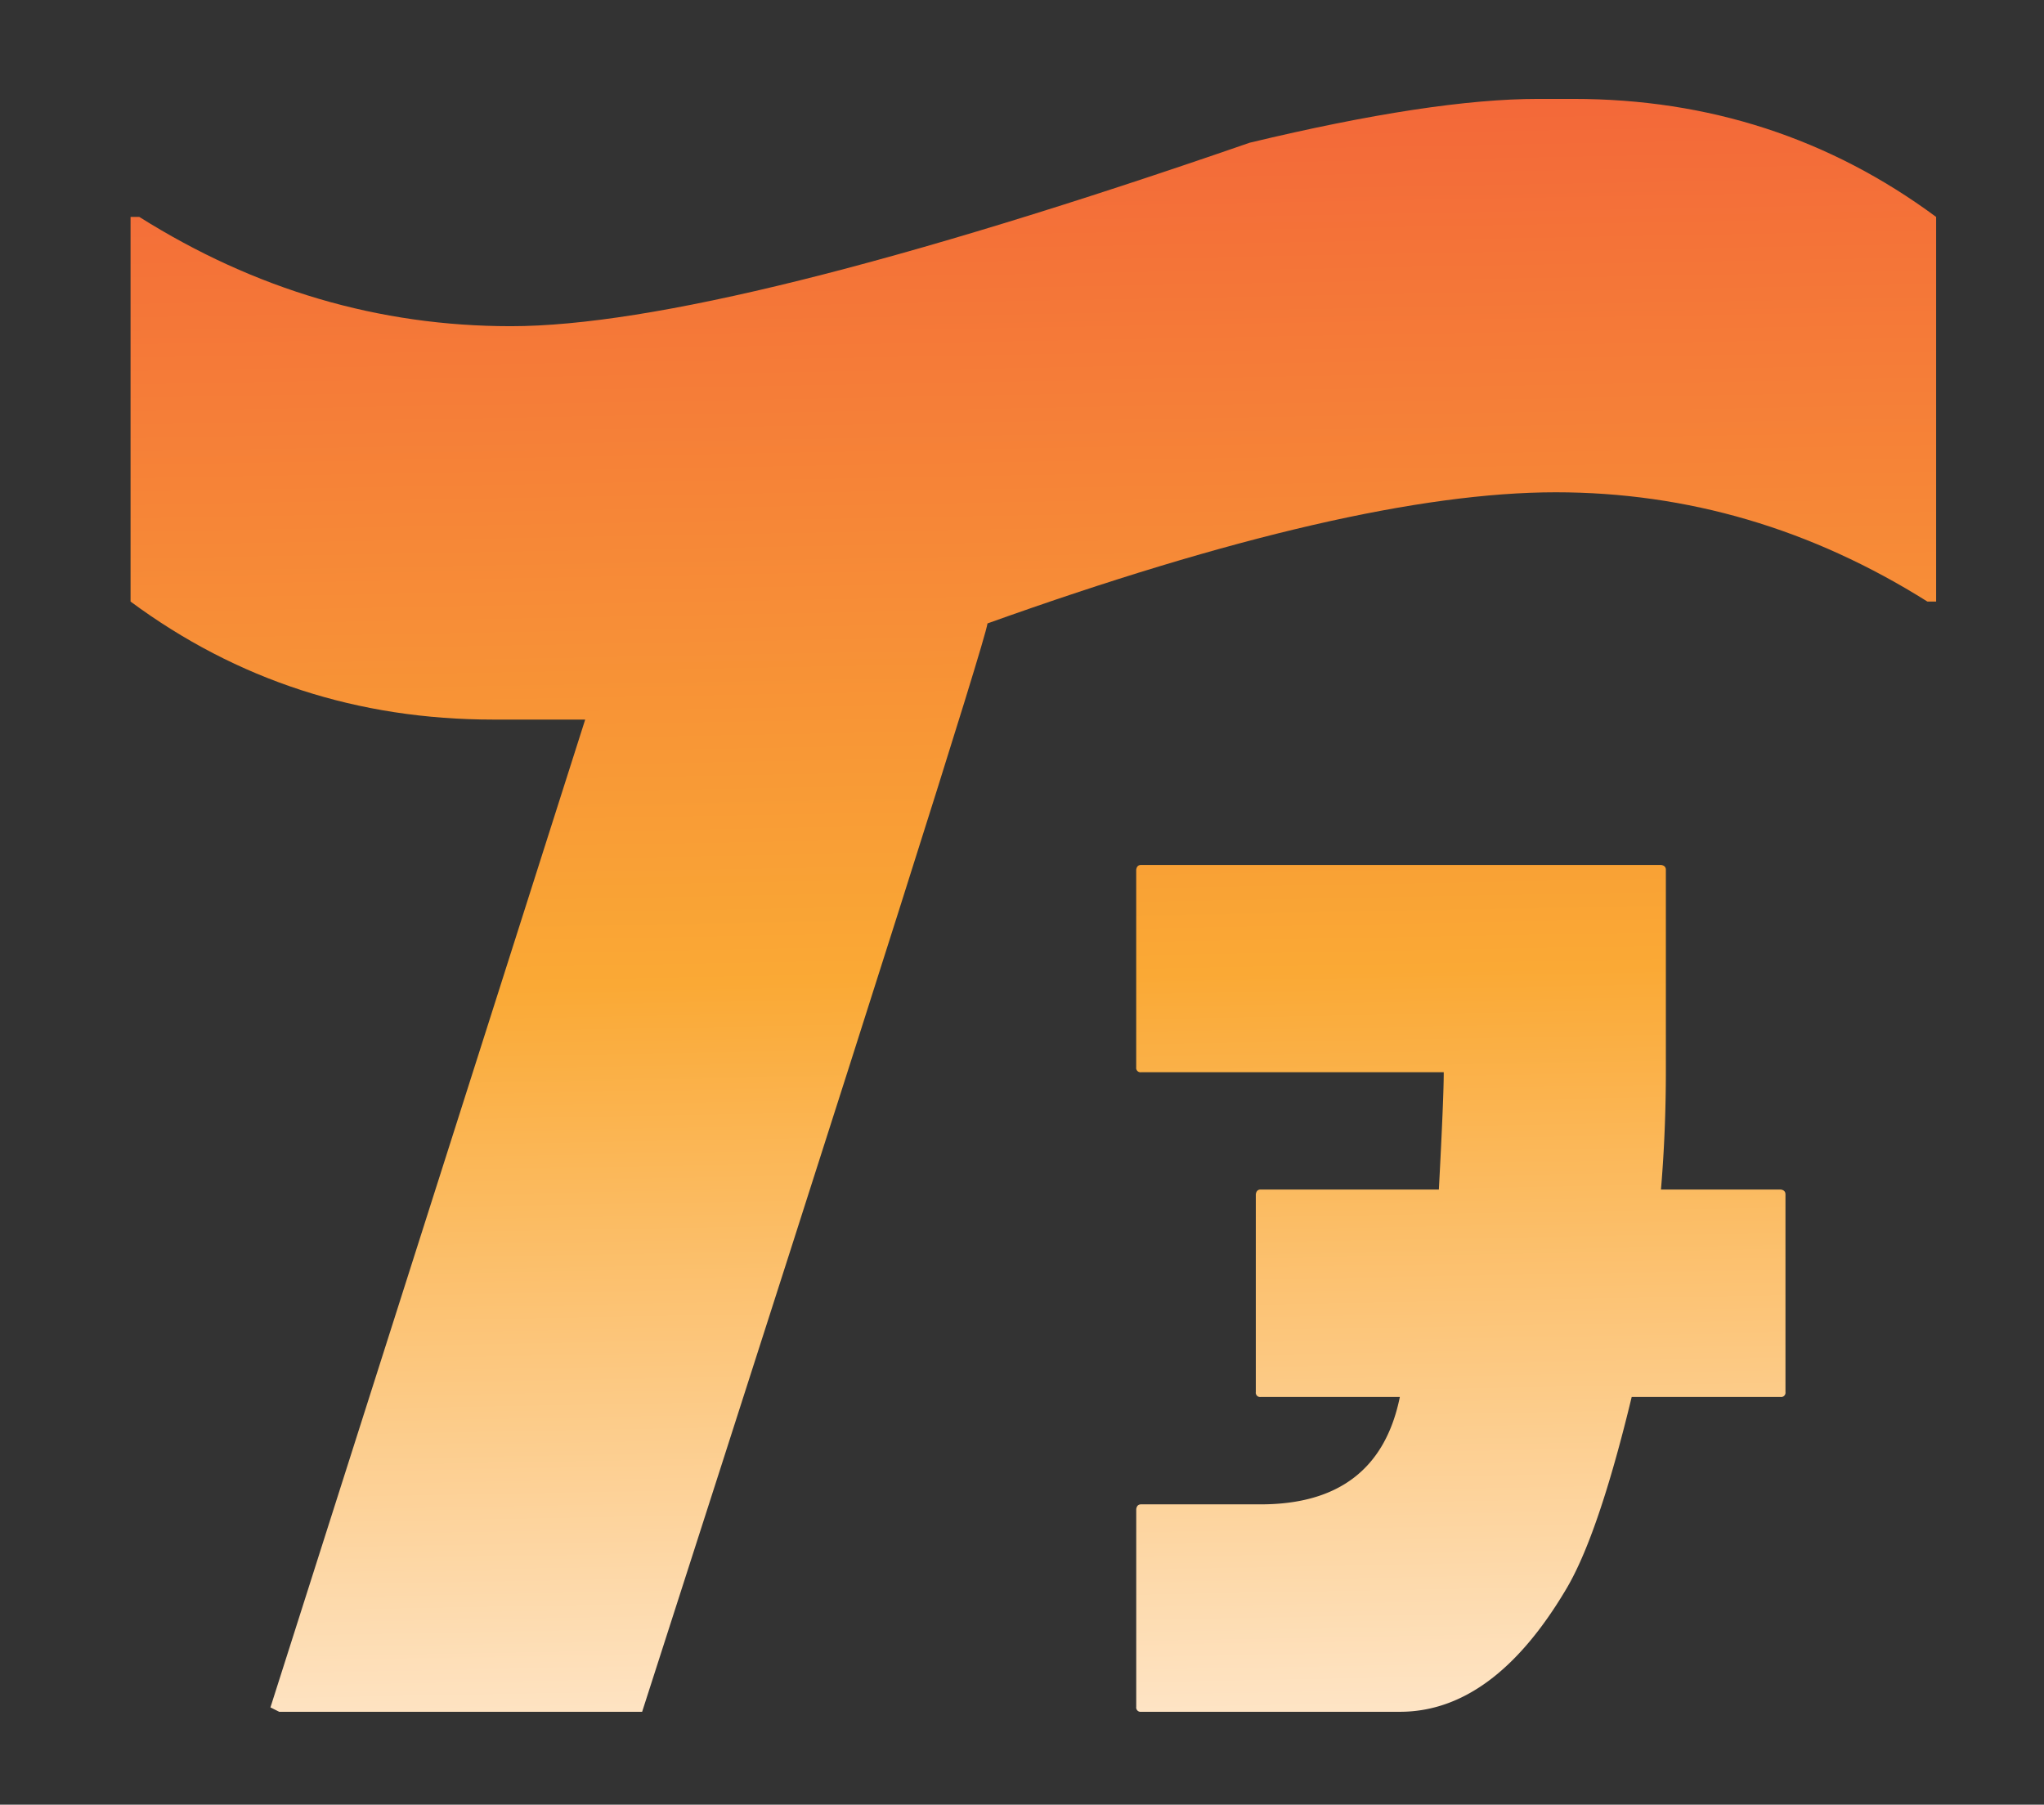 <svg id="Layer_1" data-name="Layer 1" xmlns="http://www.w3.org/2000/svg" xmlns:xlink="http://www.w3.org/1999/xlink" viewBox="0 0 679.47 600"><rect x="0" y="0" width="679.47" height="600" fill="#333333" stroke="none"/><defs><style>.cls-1{fill:url(#linear-gradient);}.cls-2{fill:url(#linear-gradient-2);}</style><linearGradient id="linear-gradient" x1="340.39" y1="-31.4" x2="352.84" y2="640.87" gradientUnits="userSpaceOnUse"><stop offset="0" stop-color="#f1593a"/><stop offset="0.53" stop-color="#faa935"/><stop offset="1" stop-color="#fff5ee"/></linearGradient><linearGradient id="linear-gradient-2" x1="476.06" y1="-33.91" x2="488.51" y2="638.36" xlink:href="#linear-gradient"/></defs><title>Tao-logo</title><path class="cls-1" d="M511.33,32.88H523q67.57,0,120.61,39.24V200h-2.9q-57.76-36.31-123.52-36.33-67.23,0-188.92,43.6-1.46,9.81-114.81,361.85H92.81l-2.91-1.46L194.53,239.24H164Q96.45,239.24,43.4,200V72.12h2.91q57.76,36.34,123.52,36.33,69.39,0,245.59-61Q476.1,32.88,511.33,32.88Z"/><path class="cls-2" d="M379.32,287.57H552.14c1.09.14,1.63.68,1.63,1.62v66.53q0,20.49-1.63,39.76H591.9c1.08.13,1.63.68,1.63,1.62v65.73a1.44,1.44,0,0,1-1.63,1.62H542.41q-11.16,46.24-21.91,64.1-24.13,40.58-55.17,40.57h-86a1.44,1.44,0,0,1-1.62-1.63V501.77c.13-1.08.68-1.62,1.62-1.62h39.76q39,0,46.25-35.7H419.08a1.43,1.43,0,0,1-1.62-1.62V397.1c.13-1.08.68-1.62,1.62-1.62h59.23q1.62-30.44,1.62-39H379.32a1.43,1.43,0,0,1-1.62-1.62V289.19C377.83,288.11,378.38,287.57,379.32,287.57Z"/></svg>